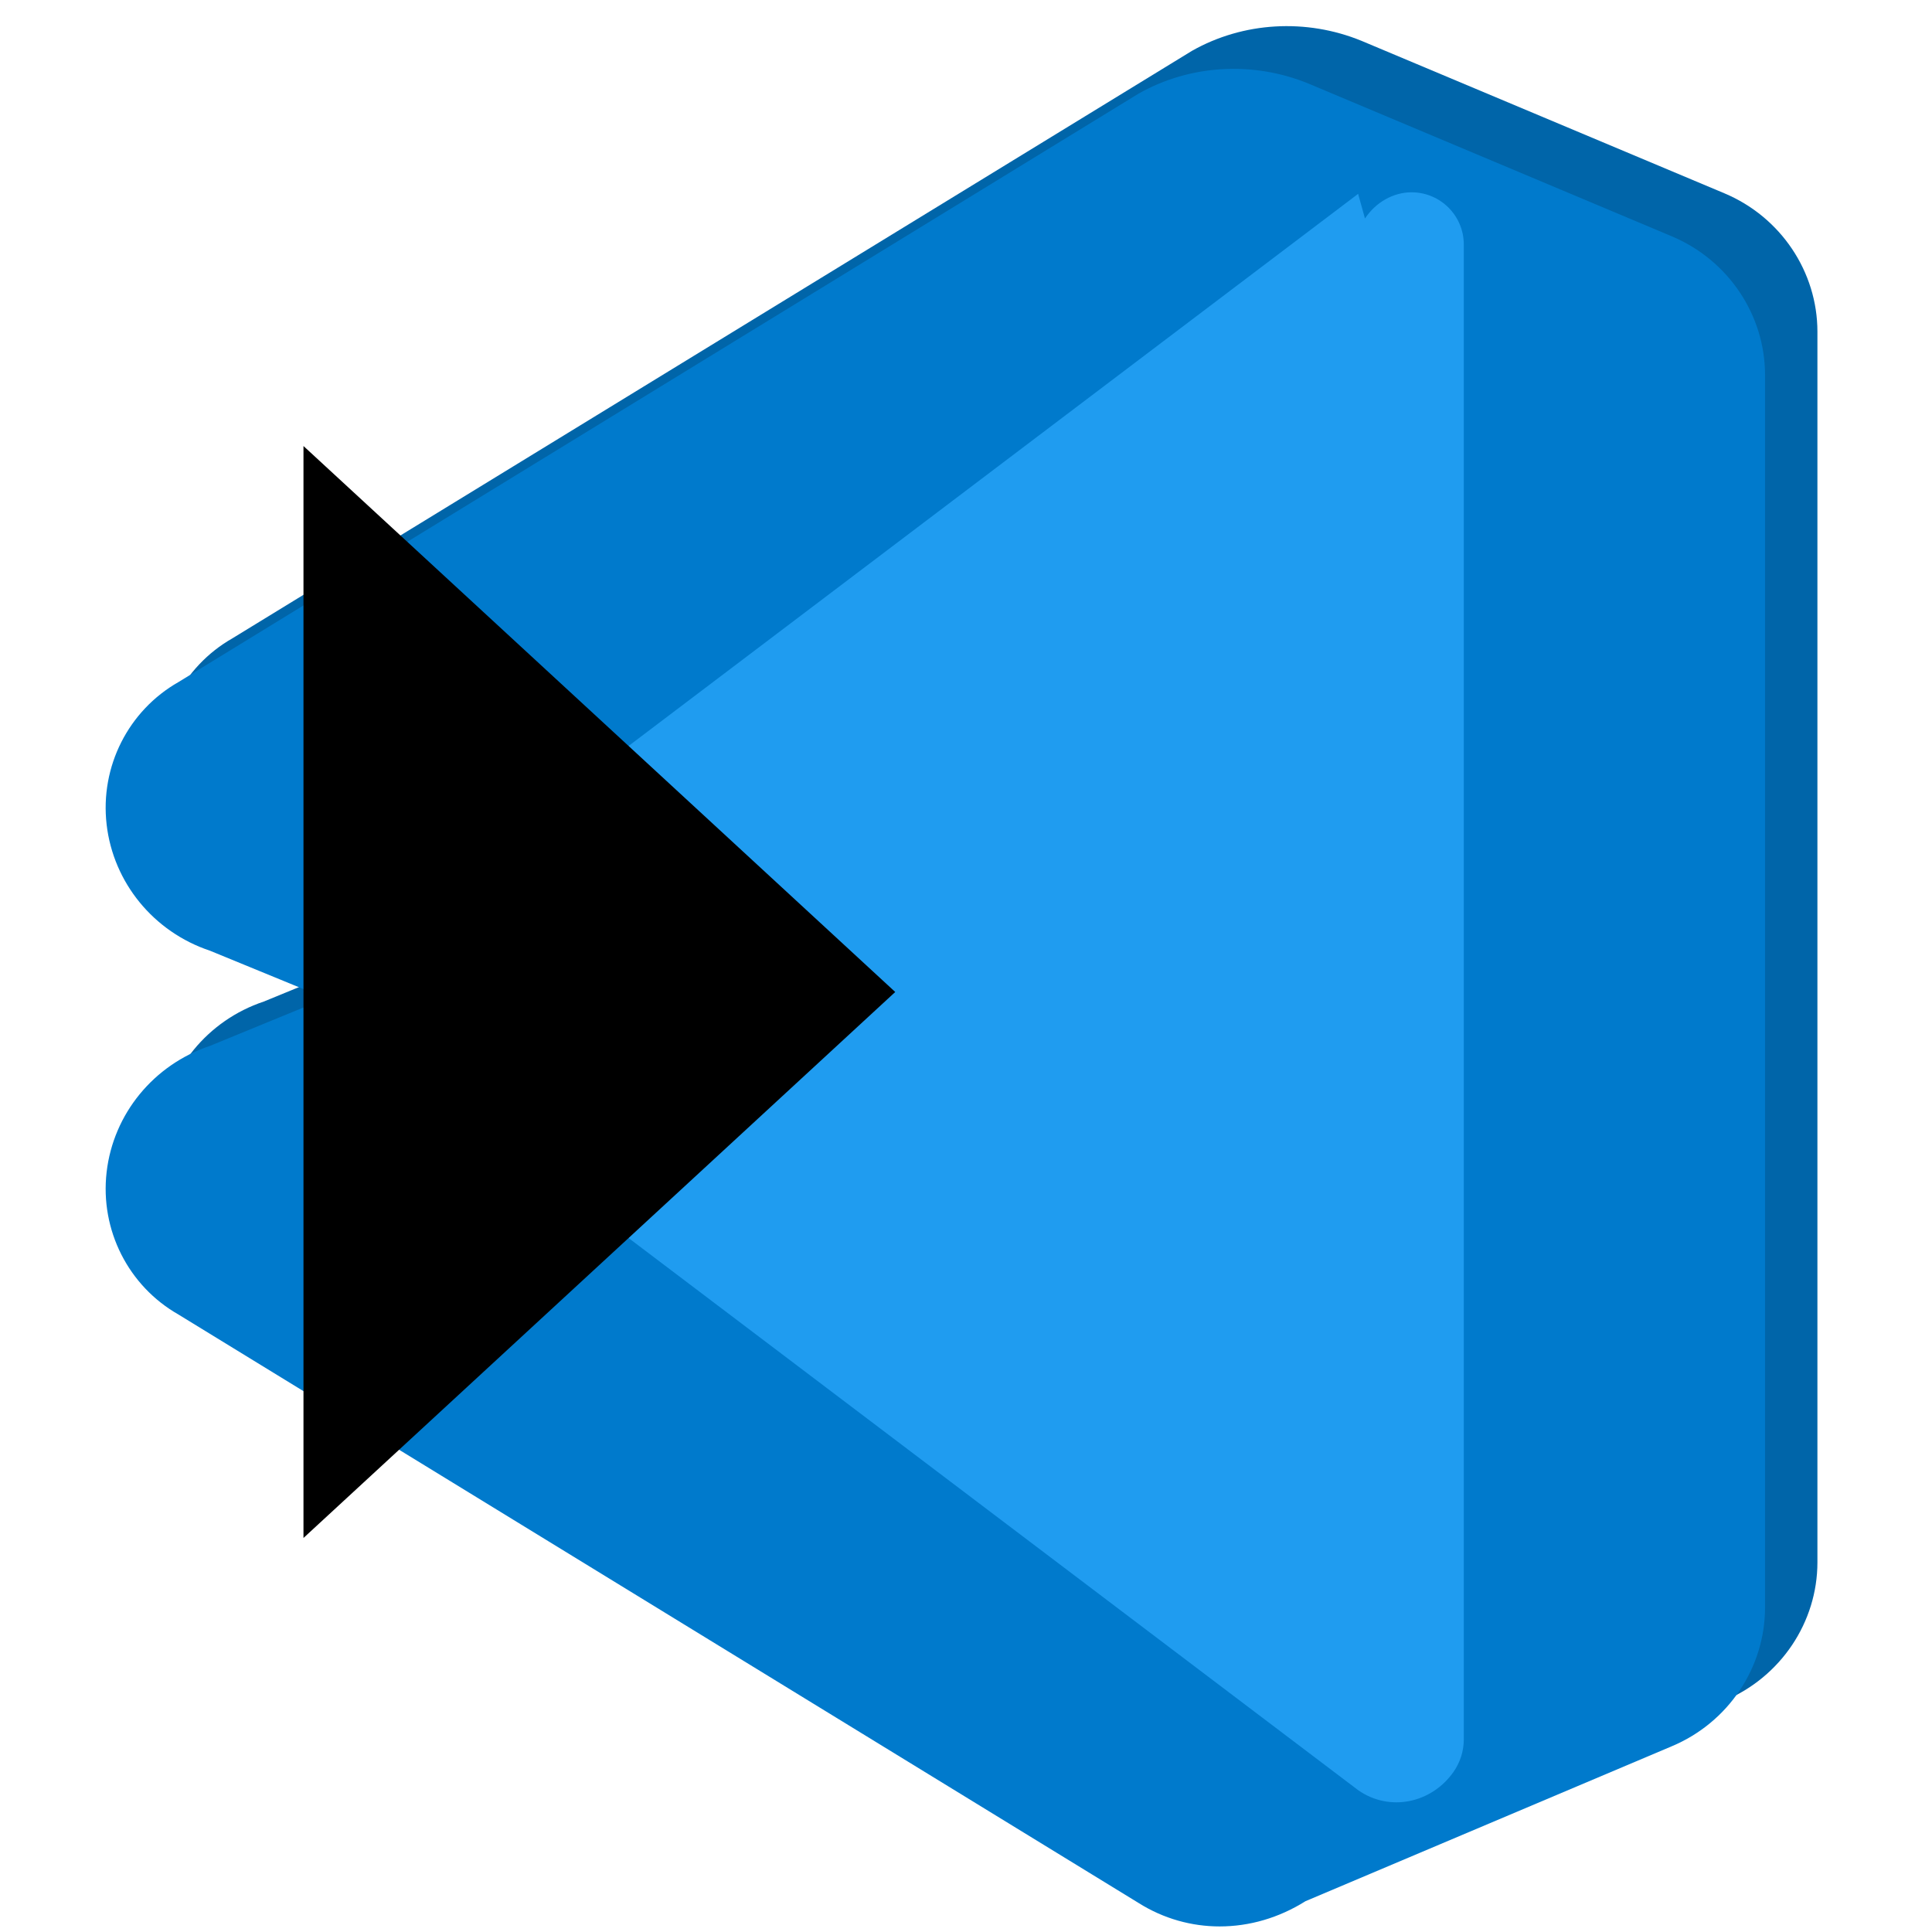 <svg width="276" height="276" viewBox="0 0 276 276" fill="none" xmlns="http://www.w3.org/2000/svg">
  <path d="M246.32 27.606L194.51 5.837C186.604 2.597 177.6 3.122 170.289 7.259L33.215 91.181C26.083 95.24 22.007 103.218 22.963 111.503C23.919 119.788 29.657 126.815 37.688 129.495L54.229 136.287L37.688 143.078C29.657 145.759 23.919 152.786 22.963 161.07C22.007 169.355 26.083 177.333 33.215 181.392L170.289 265.314C173.861 267.564 177.868 268.65 181.829 268.65C186.086 268.65 190.29 267.43 194.076 265.052L246.32 242.967C254.424 239.57 259.631 231.713 259.631 223.192V47.381C259.631 38.86 254.424 31.002 246.32 27.606Z" fill="#0065A9"/>
  <path d="M238.815 33.756L186.932 11.942C179.018 8.698 169.987 9.225 162.667 13.367L25.505 97.432C18.358 101.497 14.273 109.49 15.232 117.79C16.191 126.089 21.941 133.127 29.987 135.812L46.554 142.614L29.987 149.415C21.941 152.1 16.191 159.138 15.232 167.438C14.273 175.738 18.358 183.731 25.505 187.796L162.667 271.861C166.247 274.115 170.262 275.204 174.23 275.204C178.494 275.204 182.705 273.981 186.498 271.599L238.815 249.471C246.933 246.067 252.149 238.195 252.149 229.656V53.572C252.149 45.033 246.933 37.161 238.815 33.756Z" fill="#007ACC"/>
  <path d="M194.017 27.694L43.354 141.713L43.354 141.713L194.017 255.733C198.496 258.88 204.493 257.616 207.64 253.137C208.607 251.752 209.114 250.135 209.114 248.494L209.114 34.933C209.114 30.814 205.771 27.471 201.652 27.471C199.016 27.471 196.52 28.918 194.997 31.214" fill="#1F9CF0"/>
  <path d="M127.89 141.713L43.354 63.718L43.354 219.709L127.89 141.713Z" fill="url(#paint0_linear_1015_179)"/>
  <defs>
    <linearGradient id="paint0_linear_1015_179" x1="85.622" y1="63.718" x2="85.622" y2="219.709" gradientUnits="userSpaceOnUse">
      <stop offset="0" stopColor="white"/>
      <stop offset="1" stopColor="white" stopOpacity="0"/>
    </linearGradient>
  </defs>
</svg> 